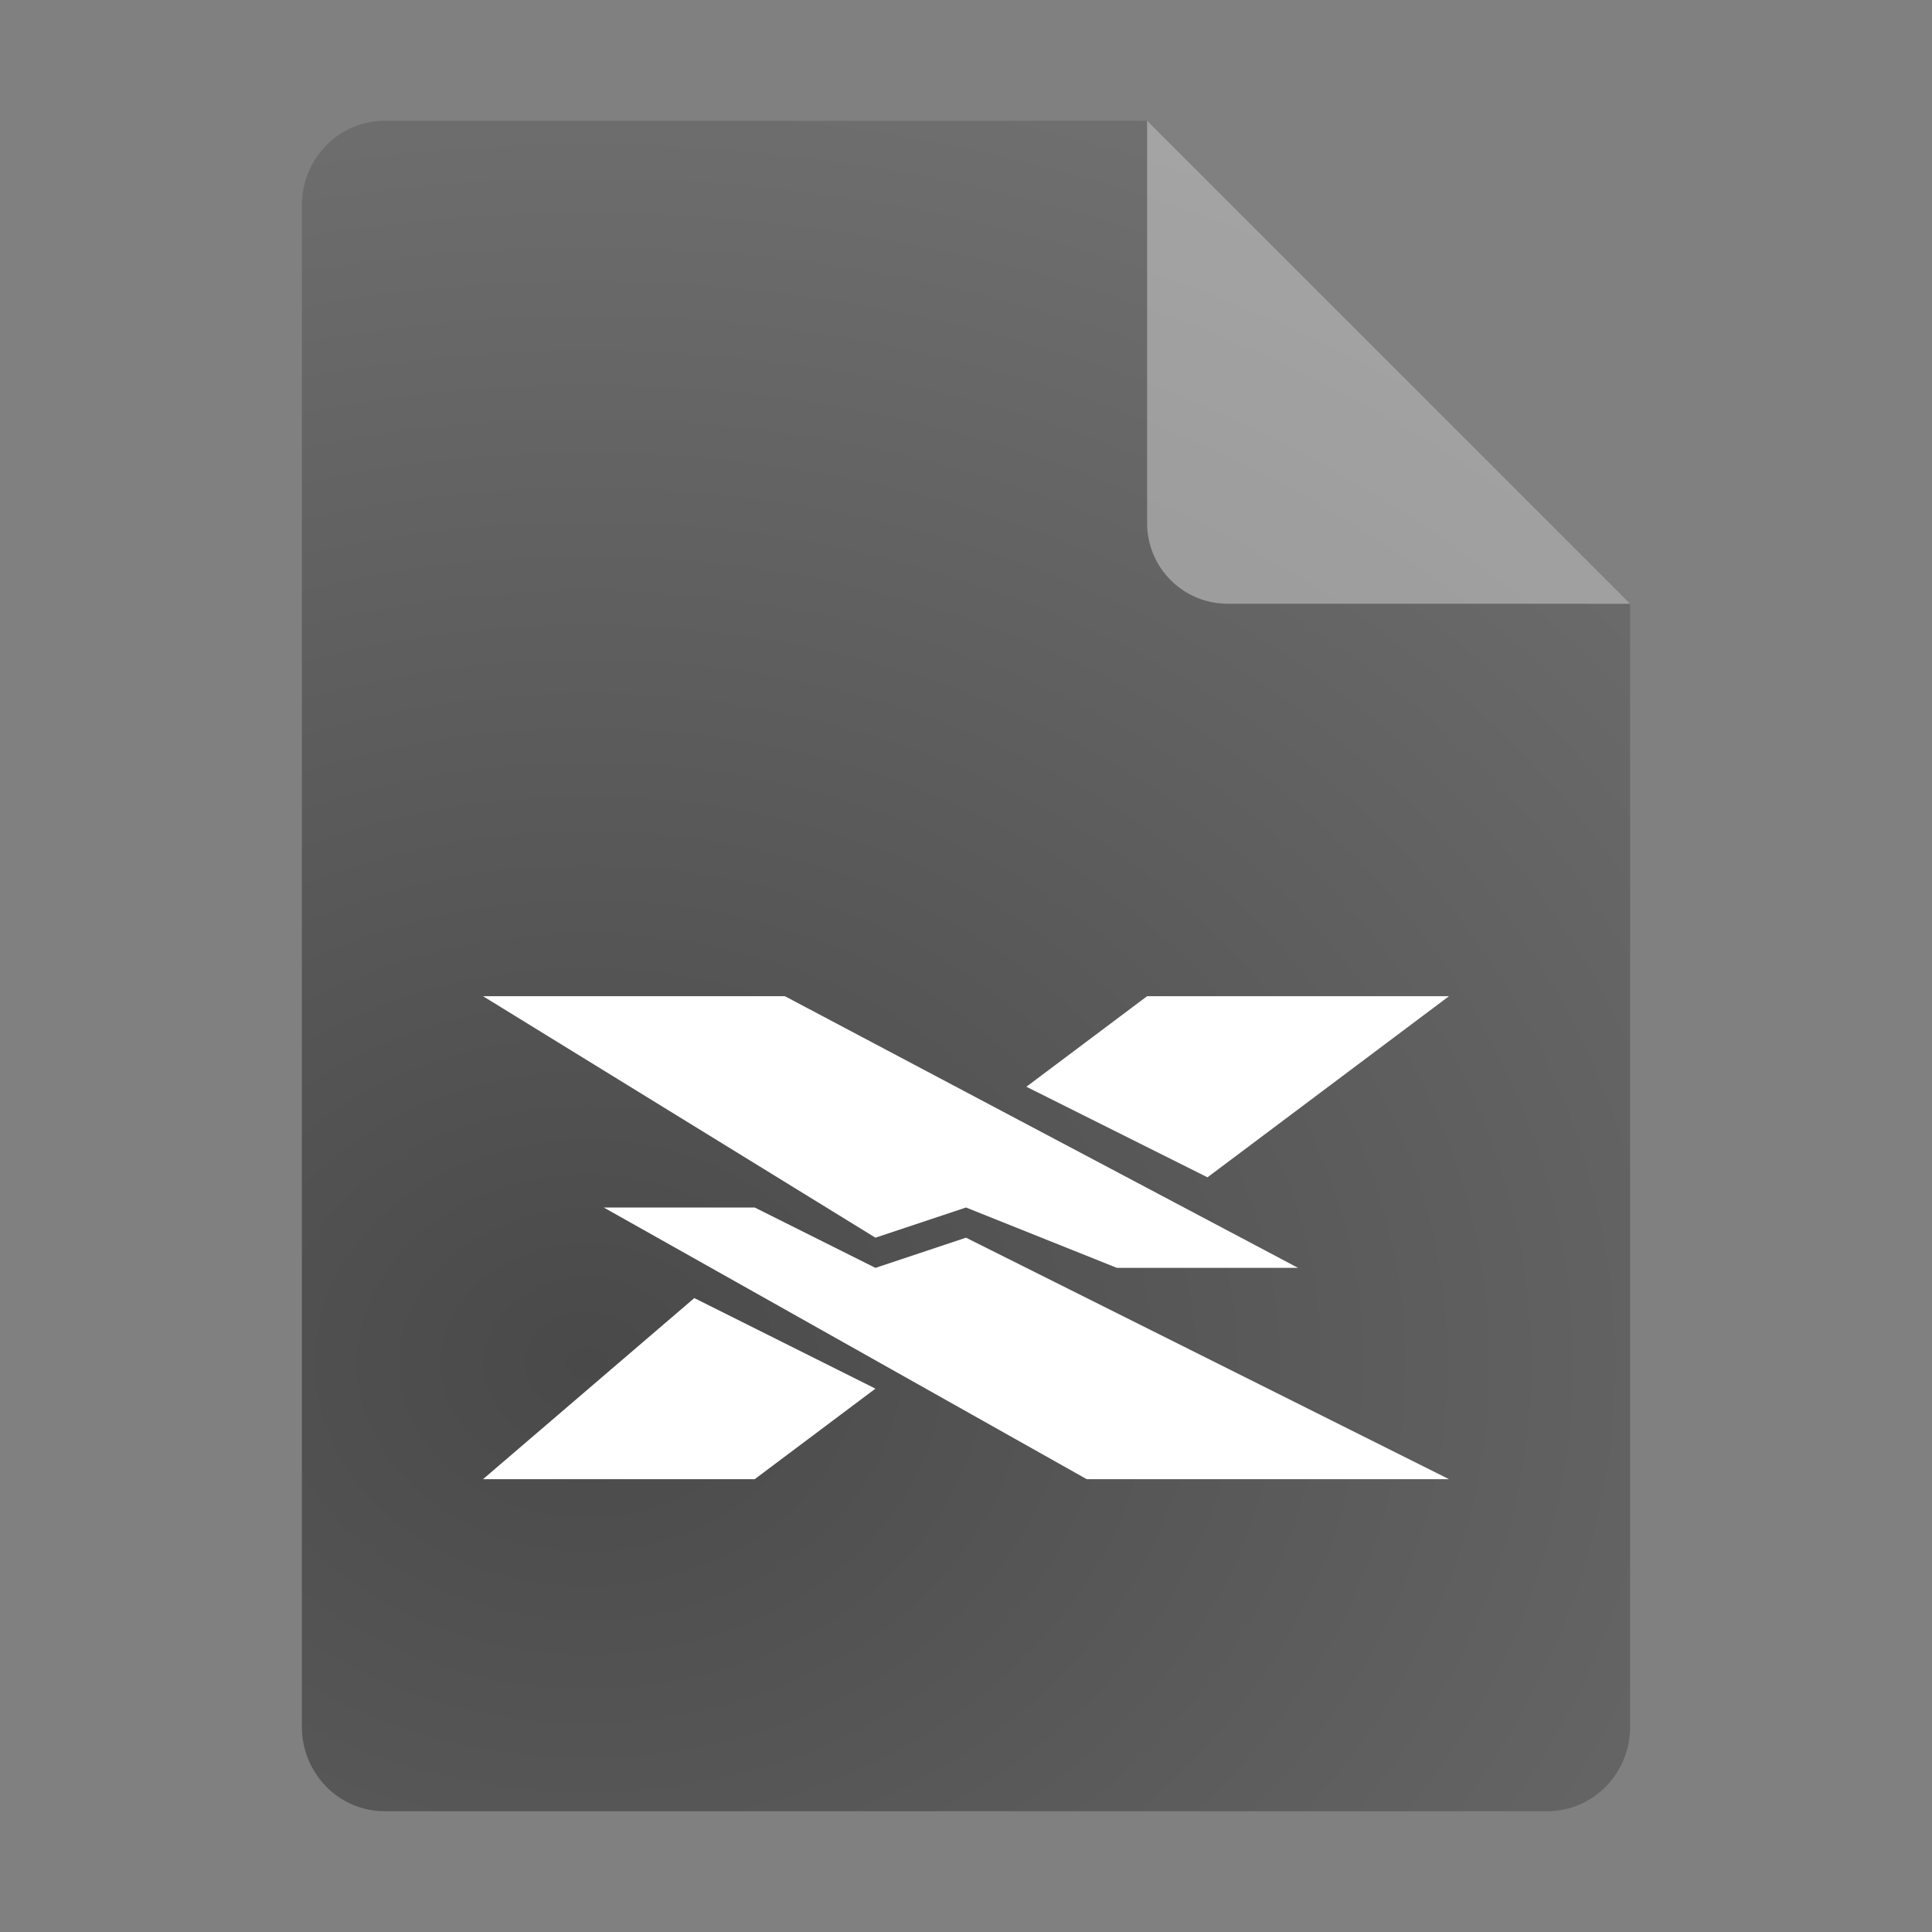 <?xml version="1.0" encoding="UTF-8" standalone="no"?>
<svg
   width="64"
   height="64"
   version="1.1"
   id="svg8"
   sodipodi:docname="application-x-atari-lynx-rom.svg"
   inkscape:version="1.4 (e7c3feb100, 2024-10-09)"
   xmlns:inkscape="http://www.inkscape.org/namespaces/inkscape"
   xmlns:sodipodi="http://sodipodi.sourceforge.net/DTD/sodipodi-0.dtd"
   xmlns:xlink="http://www.w3.org/1999/xlink"
   xmlns="http://www.w3.org/2000/svg"
   xmlns:svg="http://www.w3.org/2000/svg">
  <rect width="100%" height="100%" fill="#808080" stroke="none"/>
  <defs
     id="defs8">
    <radialGradient
       inkscape:collect="always"
       xlink:href="#linearGradient8-9"
       id="radialGradient9-2-3"
       cx="21.477"
       cy="23.352"
       fx="21.477"
       fy="23.352"
       r="22"
       gradientTransform="matrix(5.244,-5.1735227e-8,0,4.287,-93.169,-54.972)"
       gradientUnits="userSpaceOnUse" />
    <linearGradient
       id="linearGradient8-9"
       inkscape:collect="always">
      <stop
         style="stop-color:#494949;stop-opacity:1;"
         offset="0"
         id="stop8-1" />
      <stop
         style="stop-color:#9c9c9c;stop-opacity:1;"
         offset="1"
         id="stop9-2" />
    </linearGradient>
  </defs>
  <sodipodi:namedview
     id="namedview8"
     pagecolor="#ffffff"
     bordercolor="#000000"
     borderopacity="0.25"
     inkscape:showpageshadow="2"
     inkscape:pageopacity="0.0"
     inkscape:pagecheckerboard="0"
     inkscape:deskcolor="#d1d1d1"
     inkscape:zoom="17.828125"
     inkscape:cx="31.971954"
     inkscape:cy="32"
     inkscape:window-width="3440"
     inkscape:window-height="1361"
     inkscape:window-x="0"
     inkscape:window-y="0"
     inkscape:window-maximized="1"
     inkscape:current-layer="svg8" />
  <g
     id="g1">
    <g
       id="g3">
      <g
         id="g2">
        <path
           style="fill:url(#radialGradient9-2-3);fill-opacity:1"
           d="M 12.75,4 C 11.226,4 10,5.249 10,6.8 v 50.4 c 0,1.551 1.226,2.8 2.75,2.8 h 38.5 C 52.773,60 54,58.751 54,57.2 V 20 L 38,4 Z"
           id="path2-0-5"
           sodipodi:nodetypes="ssssssccs" />
        <path
           style="opacity:0.367;fill:#ffffff;fill-opacity:1"
           d="M 38,4 V 17.333 C 38,18.806 39.194,20 40.667,20 H 54 Z"
           id="path4-9" />
      </g>
    </g>
  </g>
  <path
     d="m16 33 13 8 3-1 5 2h6l-17-9zm7 10-7 6h9l4-3z"
     style="fill:#ffffff;fill-opacity:1"
     id="path7" />
  <path
     d="m38 33-4 3 6 3 8-6zm-18 7 16 9h12l-16-8-3 1-4-2z"
     style="fill:#ffffff;fill-opacity:1"
     id="path8" />
</svg>
